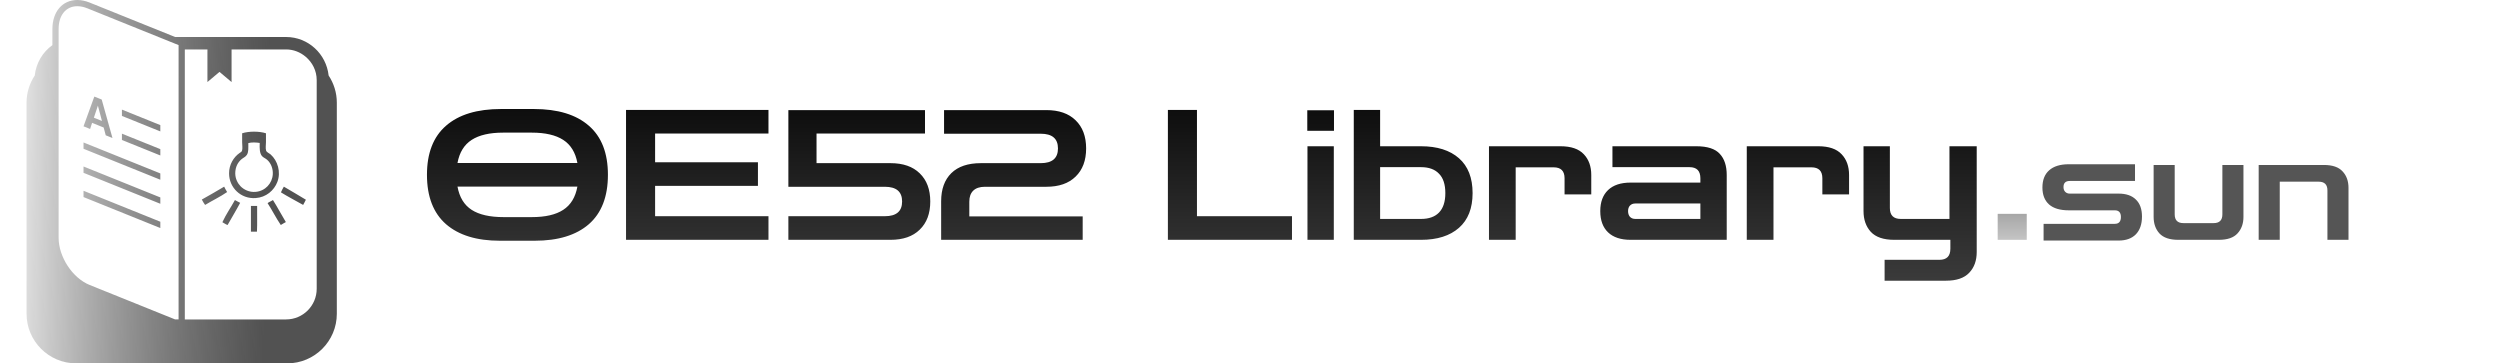 <svg width="344" height="50" viewBox="0 0 344 50" fill="none" xmlns="http://www.w3.org/2000/svg">
<path d="M68.775 33.125C65.592 33.125 63.125 32.367 61.375 30.85C59.625 29.317 58.75 27.05 58.75 24.05C58.75 21.067 59.625 18.817 61.375 17.3C63.125 15.767 65.65 15 68.95 15H73.45C76.75 15 79.275 15.767 81.025 17.3C82.775 18.817 83.65 21.067 83.65 24.05C83.65 27.05 82.775 29.317 81.025 30.85C79.275 32.367 76.792 33.125 73.575 33.125H68.775ZM69.225 18.25C67.375 18.25 65.933 18.583 64.9 19.25C63.867 19.917 63.217 20.975 62.95 22.425H79.45C79.183 20.975 78.533 19.917 77.5 19.25C76.467 18.583 75.025 18.25 73.175 18.25H69.225ZM69.3 29.875H73.175C75.042 29.875 76.483 29.542 77.5 28.875C78.533 28.208 79.183 27.142 79.45 25.675H62.95C63.217 27.142 63.867 28.208 64.9 28.875C65.933 29.542 67.4 29.875 69.3 29.875ZM86.142 33V15.125H105.742V18.375H90.142V22.325H104.292V25.575H90.142V29.75H105.742V33H86.142ZM108.48 33V29.75H121.755C123.339 29.75 124.13 29.075 124.13 27.725C124.13 26.375 123.339 25.7 121.755 25.7H108.48V15.15H127.28V18.375H112.355V22.45H122.53C124.264 22.45 125.605 22.917 126.555 23.85C127.522 24.783 128.005 26.075 128.005 27.725C128.005 29.375 127.522 30.667 126.555 31.6C125.605 32.533 124.264 33 122.53 33H108.48ZM129.502 33V27.7C129.502 26.033 129.969 24.742 130.902 23.825C131.835 22.908 133.194 22.45 134.977 22.45H143.202C144.785 22.45 145.577 21.775 145.577 20.425C145.577 19.075 144.785 18.4 143.202 18.4H129.902V15.15H143.977C145.71 15.15 147.052 15.617 148.002 16.55C148.969 17.483 149.452 18.775 149.452 20.425C149.452 22.075 148.969 23.367 148.002 24.3C147.052 25.233 145.71 25.7 143.977 25.7H135.527C134.81 25.7 134.269 25.883 133.902 26.25C133.552 26.6 133.377 27.1 133.377 27.75V29.775H148.977V33H129.502ZM160.702 33V15.125H164.702V29.75H177.777V33H160.702ZM179.907 33V20.125H183.532V33H179.907ZM179.882 18V15.175H183.557V18H179.882ZM186.279 33V15.125H189.904V33H186.279ZM186.904 33V30.125H195.529C196.613 30.125 197.438 29.833 198.004 29.25C198.588 28.65 198.879 27.758 198.879 26.575C198.879 25.375 198.588 24.483 198.004 23.9C197.438 23.3 196.613 23 195.529 23H187.154V20.125H195.529C197.763 20.125 199.504 20.675 200.754 21.775C202.004 22.875 202.629 24.475 202.629 26.575C202.629 28.658 202.004 30.25 200.754 31.35C199.504 32.45 197.763 33 195.529 33H186.904ZM204.883 33V20.125H214.733C216.183 20.125 217.249 20.492 217.933 21.225C218.616 21.942 218.958 22.892 218.958 24.075V26.75H215.283V24.525C215.283 23.525 214.783 23.025 213.783 23.025H208.558V33H204.883ZM224.372 33C223.022 33 221.989 32.658 221.272 31.975C220.556 31.292 220.197 30.317 220.197 29.05C220.197 27.8 220.556 26.833 221.272 26.15C221.989 25.467 223.022 25.125 224.372 25.125H233.972V24.525C233.972 23.508 233.472 23 232.472 23H221.872V20.125H233.422C234.939 20.125 236.014 20.475 236.647 21.175C237.281 21.858 237.597 22.825 237.597 24.075V33H224.372ZM225.022 30.125H233.972V28H225.022C224.706 28 224.456 28.1 224.272 28.3C224.106 28.483 224.022 28.733 224.022 29.05C224.022 29.367 224.106 29.625 224.272 29.825C224.456 30.025 224.706 30.125 225.022 30.125ZM240.356 33V20.125H250.206C251.656 20.125 252.723 20.492 253.406 21.225C254.09 21.942 254.431 22.892 254.431 24.075V26.75H250.756V24.525C250.756 23.525 250.256 23.025 249.256 23.025H244.031V33H240.356ZM259.321 38.625V35.75H266.871C267.871 35.75 268.371 35.242 268.371 34.225V33H260.646C259.179 33 258.104 32.633 257.421 31.9C256.754 31.167 256.421 30.217 256.421 29.05V20.125H260.046V28.625C260.046 29.625 260.546 30.125 261.546 30.125H268.246V20.125H271.996V34.675C271.996 35.858 271.654 36.808 270.971 37.525C270.288 38.258 269.221 38.625 267.771 38.625H259.321Z" fill="url(#paint0_linear_110_23)"/>
<path d="M274.881 33V29.425H278.881V33H274.881Z" fill="url(#paint1_linear_110_23)"/>
<path d="M281.197 33.1V30.8H290.997C291.557 30.8 291.837 30.487 291.837 29.86C291.837 29.247 291.557 28.94 290.997 28.94H284.657C283.47 28.94 282.57 28.673 281.957 28.14C281.343 27.593 281.037 26.813 281.037 25.8C281.037 24.773 281.343 23.987 281.957 23.44C282.583 22.88 283.483 22.6 284.657 22.6H293.777V24.9H284.797C284.223 24.9 283.937 25.18 283.937 25.74C283.937 26.02 284.017 26.24 284.177 26.4C284.337 26.56 284.543 26.64 284.797 26.64H291.517C292.557 26.64 293.35 26.913 293.897 27.46C294.457 27.993 294.737 28.773 294.737 29.8C294.737 30.84 294.457 31.653 293.897 32.24C293.337 32.813 292.543 33.1 291.517 33.1H281.197ZM299.719 33C298.546 33 297.686 32.707 297.139 32.12C296.606 31.533 296.339 30.773 296.339 29.84V22.7H299.239V29.5C299.239 30.3 299.639 30.7 300.439 30.7H304.599C305.399 30.7 305.799 30.3 305.799 29.5V22.7H308.699V29.84C308.699 30.773 308.426 31.533 307.879 32.12C307.346 32.707 306.492 33 305.319 33H299.719ZM310.794 33V22.7H319.774C320.948 22.7 321.801 22.993 322.334 23.58C322.881 24.153 323.154 24.913 323.154 25.86V33H320.254V26.2C320.254 25.4 319.854 25 319.054 25H313.694V33H310.794Z" fill="#555555"/>
<path d="M45.218 10.387C44.897 7.42 42.408 5.091 39.361 5.091H24.097L12.326 0.35C11.752 0.121 11.183 0 10.639 0C8.59 0 7.21 1.602 7.21 3.993V6.208C5.872 7.167 4.967 8.665 4.782 10.386C4.071 11.465 3.653 12.749 3.653 14.136V43.168C3.653 46.94 6.712 49.999 10.484 49.999H39.516C43.289 49.999 46.347 46.94 46.347 43.168V14.136C46.347 12.749 45.928 11.465 45.218 10.387ZM8.064 5.708V3.993C8.064 2.086 9.074 0.854 10.639 0.854C11.075 0.854 11.534 0.951 12.009 1.141L21.81 5.091L23.928 5.945L24.573 6.205V6.799V7.305V43.952H24.094L12.327 39.209C9.977 38.262 8.064 35.347 8.064 32.712V7.766V7.706V6.676V5.708H8.064ZM28.542 7.307V11.289L30.203 9.892L31.864 11.289V7.307V6.802H39.364C40.397 6.802 41.325 7.19 42.055 7.804C42.979 8.581 43.578 9.725 43.578 11.02V39.736C43.578 42.061 41.691 43.954 39.364 43.954H25.43V7.307V6.802H28.546L28.542 7.307ZM22.061 18.082L16.777 15.951V15.083L22.061 17.215V18.082ZM22.061 21.392L16.777 19.261V18.392L22.061 20.521V21.392ZM22.061 24.731L11.493 20.472V19.604L22.061 23.863V24.731V24.731ZM22.061 28.039L11.493 23.78V22.909L22.061 27.167V28.039ZM22.061 31.377L11.493 27.118V26.251L22.061 30.51V31.377V31.377ZM12.397 17.749L12.671 16.905L14.263 17.546L14.548 18.618L15.011 18.803L15.475 18.989L13.994 13.696L13.484 13.491L12.978 13.288L11.493 17.382L11.95 17.56L12.397 17.749ZM13.47 14.537V14.534H13.472L13.47 14.537L14.028 16.644L12.916 16.192L13.47 14.537ZM35.356 31.881C35.08 31.881 34.804 31.881 34.528 31.881C34.528 30.697 34.528 29.516 34.528 28.332C34.812 28.332 35.097 28.332 35.381 28.332C35.364 29.511 35.414 30.743 35.356 31.881ZM37.558 27.526C38.181 28.505 38.727 29.566 39.333 30.557C39.094 30.687 38.861 30.814 38.639 30.961C37.985 30.003 37.454 28.93 36.82 27.952C37.033 27.775 37.332 27.685 37.558 27.526ZM32.326 27.526C32.575 27.641 32.786 27.803 33.047 27.908C32.498 28.951 31.886 29.937 31.314 30.963C31.046 30.868 30.841 30.703 30.6 30.578C31.097 29.483 31.763 28.556 32.326 27.526ZM41.713 28.198C40.694 27.622 39.645 27.081 38.657 26.468C38.779 26.194 38.906 25.924 39.059 25.684C40.063 26.287 41.096 26.864 42.09 27.482C41.985 27.741 41.828 27.947 41.713 28.198ZM27.77 27.458C28.816 26.884 29.827 26.281 30.845 25.684C30.962 25.954 31.112 26.181 31.252 26.425C30.303 27.081 29.215 27.594 28.222 28.199C28.064 27.959 27.895 27.733 27.77 27.458ZM35.178 27.254C36.627 27.151 37.715 26.207 38.164 25.032C38.692 23.653 38.192 22.104 37.246 21.26C37.051 21.087 36.694 20.961 36.617 20.724C36.512 20.393 36.596 19.94 36.596 19.556C36.596 19.142 36.596 18.768 36.596 18.341C35.682 18.041 34.223 18.041 33.318 18.341C33.318 18.732 33.318 19.138 33.318 19.556C33.318 19.947 33.411 20.457 33.293 20.766C33.245 20.896 33.069 20.98 32.957 21.06C32.155 21.617 31.511 22.645 31.518 23.866C31.529 25.824 33.142 27.398 35.178 27.254ZM33.251 21.893C33.474 21.707 33.78 21.598 33.968 21.308C34.219 20.917 34.167 20.371 34.167 19.692C34.614 19.558 35.261 19.594 35.738 19.668C35.706 20.413 35.722 21.105 36.057 21.484C36.22 21.672 36.532 21.789 36.753 21.982C37.281 22.444 37.583 23.207 37.536 23.98C37.46 25.244 36.493 26.288 35.177 26.401C34.282 26.481 33.53 26.078 33.088 25.617C32.707 25.221 32.374 24.588 32.371 23.867C32.368 22.939 32.767 22.292 33.251 21.893Z" fill="url(#paint2_linear_110_23)"/>
<defs>
<linearGradient id="paint0_linear_110_23" x1="201" y1="10" x2="201" y2="40" gradientUnits="userSpaceOnUse">
<stop/>
<stop offset="0" stop-opacity="0.984"/>
<stop offset="1" stop-opacity="0.76"/>
<stop offset="1" stop-opacity="0"/>
</linearGradient>
<linearGradient id="paint1_linear_110_23" x1="201" y1="10" x2="201" y2="40" gradientUnits="userSpaceOnUse">
<stop/>
<stop offset="0" stop-opacity="0.984"/>
<stop offset="1" stop-opacity="0"/>
<stop offset="1"/>
</linearGradient>
<linearGradient id="paint2_linear_110_23" x1="44.5" y1="24" x2="-1.5" y2="23" gradientUnits="userSpaceOnUse">
<stop offset="0.167" stop-color="#525252"/>
<stop offset="1" stop-opacity="0"/>
</linearGradient>
</defs>
</svg>
